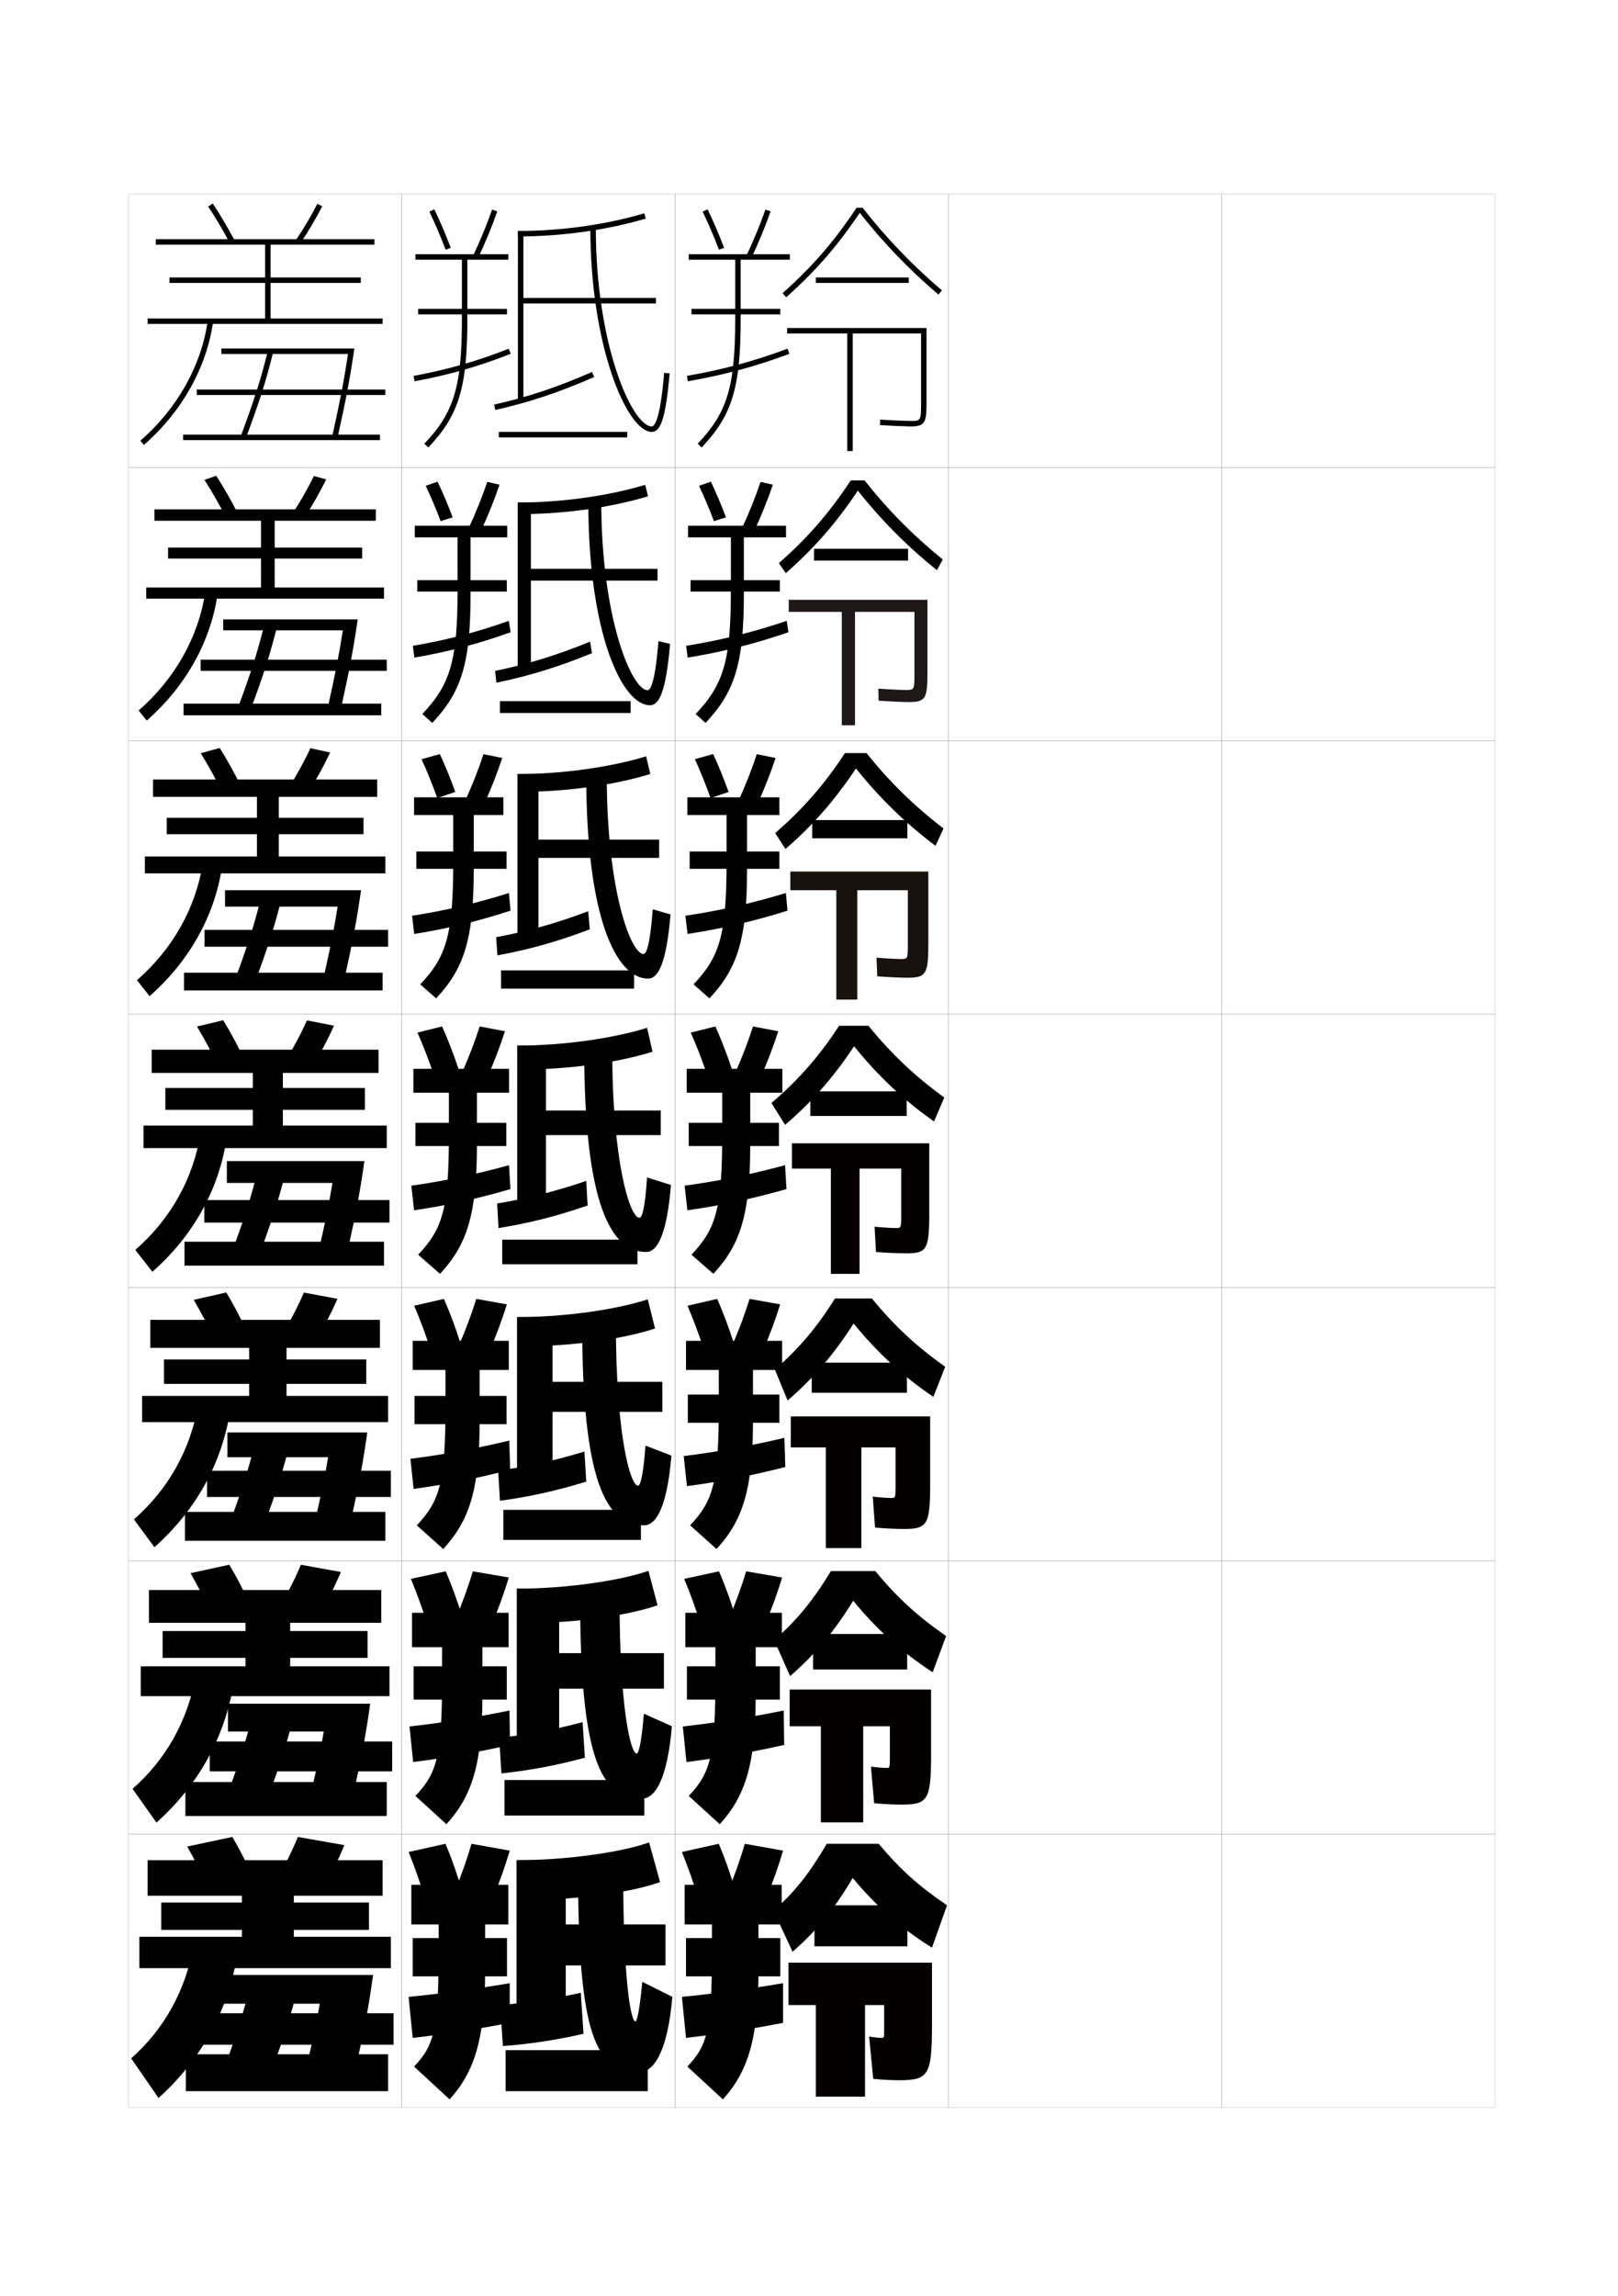 <?xml version="1.0" encoding="utf-8"?>
<!-- Generator: Adobe Illustrator 15.0.2, SVG Export Plug-In . SVG Version: 6.00 Build 0)  -->
<!DOCTYPE svg PUBLIC "-//W3C//DTD SVG 1.1//EN" "http://www.w3.org/Graphics/SVG/1.1/DTD/svg11.dtd">
<svg version="1.1" id="glyphs" xmlns="http://www.w3.org/2000/svg" xmlns:xlink="http://www.w3.org/1999/xlink" x="0px" y="0px"
	 width="592px" height="840px" viewBox="0 0 592 840" enable-background="new 0 0 592 840" xml:space="preserve">
<g>
	<rect x="47" y="71" fill="none" stroke="#999999" stroke-width="0.1" width="100" height="100"/>
	<rect x="47" y="171" fill="none" stroke="#999999" stroke-width="0.1" width="100" height="100"/>
	<rect x="47" y="271" fill="none" stroke="#999999" stroke-width="0.1" width="100" height="100"/>
	<rect x="47" y="371" fill="none" stroke="#999999" stroke-width="0.1" width="100" height="100"/>
	<rect x="47" y="471" fill="none" stroke="#999999" stroke-width="0.1" width="100" height="100"/>
	<rect x="47" y="571" fill="none" stroke="#999999" stroke-width="0.1" width="100" height="100"/>
	<rect x="47" y="671" fill="none" stroke="#999999" stroke-width="0.1" width="100" height="100"/>
	<rect x="147" y="71" fill="none" stroke="#999999" stroke-width="0.1" width="100" height="100"/>
	<rect x="147" y="171" fill="none" stroke="#999999" stroke-width="0.1" width="100" height="100"/>
	<rect x="147" y="271" fill="none" stroke="#999999" stroke-width="0.1" width="100" height="100"/>
	<rect x="147" y="371" fill="none" stroke="#999999" stroke-width="0.1" width="100" height="100"/>
	<rect x="147" y="471" fill="none" stroke="#999999" stroke-width="0.1" width="100" height="100"/>
	<rect x="147" y="571" fill="none" stroke="#999999" stroke-width="0.1" width="100" height="100"/>
	<rect x="147" y="671" fill="none" stroke="#999999" stroke-width="0.1" width="100" height="100"/>
	<rect x="247" y="71" fill="none" stroke="#999999" stroke-width="0.1" width="100" height="100"/>
	<rect x="247" y="171" fill="none" stroke="#999999" stroke-width="0.1" width="100" height="100"/>
	<rect x="247" y="271" fill="none" stroke="#999999" stroke-width="0.1" width="100" height="100"/>
	<rect x="247" y="371" fill="none" stroke="#999999" stroke-width="0.1" width="100" height="100"/>
	<rect x="247" y="471" fill="none" stroke="#999999" stroke-width="0.1" width="100" height="100"/>
	<rect x="247" y="571" fill="none" stroke="#999999" stroke-width="0.1" width="100" height="100"/>
	<rect x="247" y="671" fill="none" stroke="#999999" stroke-width="0.1" width="100" height="100"/>
	<rect x="347" y="71" fill="none" stroke="#999999" stroke-width="0.1" width="100" height="100"/>
	<rect x="347" y="171" fill="none" stroke="#999999" stroke-width="0.1" width="100" height="100"/>
	<rect x="347" y="271" fill="none" stroke="#999999" stroke-width="0.1" width="100" height="100"/>
	<rect x="347" y="371" fill="none" stroke="#999999" stroke-width="0.1" width="100" height="100"/>
	<rect x="347" y="471" fill="none" stroke="#999999" stroke-width="0.1" width="100" height="100"/>
	<rect x="347" y="571" fill="none" stroke="#999999" stroke-width="0.1" width="100" height="100"/>
	<rect x="347" y="671" fill="none" stroke="#999999" stroke-width="0.1" width="100" height="100"/>
	<rect x="447" y="71" fill="none" stroke="#999999" stroke-width="0.1" width="100" height="100"/>
	<rect x="447" y="171" fill="none" stroke="#999999" stroke-width="0.1" width="100" height="100"/>
	<rect x="447" y="271" fill="none" stroke="#999999" stroke-width="0.1" width="100" height="100"/>
	<rect x="447" y="371" fill="none" stroke="#999999" stroke-width="0.1" width="100" height="100"/>
	<rect x="447" y="471" fill="none" stroke="#999999" stroke-width="0.1" width="100" height="100"/>
	<rect x="447" y="571" fill="none" stroke="#999999" stroke-width="0.1" width="100" height="100"/>
	<rect x="447" y="671" fill="none" stroke="#999999" stroke-width="0.1" width="100" height="100"/>
</g>
<g>
	<g>
		<path d="M193.5,695c18.717,0,38.157-2.893,48-6.5l-4-14.5c-9.93,3.562-29.881,6.5-48.5,6.5L193.5,695z"
			/>
		<polygon points="243.5,704 207,704 207,680.5 189,680.5 189,740.5 207,740.5 207,719 243.5,719 		"/>
		<path d="M213.5,744l-1-15c-9.57,2.142-19.896,3.728-29.5,4.5l1,15
			C193.604,747.794,203.933,746.224,213.5,744z"/>
		<path d="M234,758c5.303,0,10.293-7.626,12-27.5l-11-5.5c-0.961,10.767-2.019,14.5-2.5,14.5
			c-1.709,0-4.5-15.092-4.5-55.5h-16.5C211.5,745.489,218.25,758,234,758z"/>
		<rect x="185" y="750" width="52" height="15"/>
	</g>
	<g>
		<path d="M192.75,593.75c18.182,0,37.161-2.802,47.833-6.5l-3.333-12.584
			c-10.706,3.648-30.079,6.5-48.167,6.5L192.75,593.75z"/>
		<polygon points="204.583,604.75 204.583,581.166 189.083,581.166 189.083,641.5 204.583,641.5 
			204.583,617.75 242.916,617.75 242.916,604.75 		"/>
		<path d="M214,643l-0.833-13c-10.151,2.717-20.488,4.644-30.535,5.754l0.833,13
			C193.532,647.694,203.832,645.793,214,643z"/>
		<path d="M234.81,658c4.864,0,9.366-7.066,11.023-26.5l-10.25-4.584
			C234.681,638.039,233.611,641.5,232.976,641.5c-2.281,0-6.31-16.826-6.31-57.584H212.25
			C212.25,643.991,220.067,658,234.81,658z"/>
		<rect x="184.583" y="651.166" width="51.167" height="13"/>
	</g>
	<g>
		<path d="M192,492.5c17.647,0,36.166-2.711,47.667-6.5L237,475.333
			c-11.483,3.735-30.277,6.501-47.833,6.501L192,492.5z"/>
		<polygon points="202.167,505.5 202.167,481.834 189.167,481.834 189.167,542.5 202.167,542.5 
			202.167,516.5 242.333,516.5 242.333,505.5 		"/>
		<path d="M214.5,542l-0.667-11c-10.731,3.292-21.081,5.561-31.57,7.007l0.667,11
			C193.46,547.596,203.732,545.363,214.5,542z"/>
		<path d="M235.619,558c4.425,0,8.44-6.506,10.048-25.5l-9.5-3.667
			C235.323,540.312,234.242,543.5,233.452,543.5c-2.852,0-8.119-18.559-8.119-59.667H213
			C213,542.494,221.886,558,235.619,558z"/>
		<rect x="184.167" y="552.333" width="50.333" height="11"/>
	</g>
	<g>
		<path d="M191.25,391.25c17.113,0,35.17-2.62,47.5-6.5l-2-8.75c-12.26,3.821-30.475,6.5-47.5,6.5
			L191.25,391.25z"/>
		<polygon points="199.75,406.25 199.75,382.5 189.25,382.5 189.25,443.5 199.75,443.5 199.75,415.25 241.75,415.25 241.75,406.25 
					"/>
		<path d="M215,441l-0.5-9c-11.312,3.867-21.674,6.477-32.604,8.261l0.5,9
			C193.389,447.496,203.632,444.933,215,441z"/>
		<path d="M236.429,458c3.986,0,7.514-5.945,9.071-24.5l-8.75-2.75
			c-0.785,11.835-1.878,14.75-2.821,14.75C230.506,445.5,224,425.208,224,383.75h-10.25
			C213.75,440.996,223.703,458,236.429,458z"/>
		<rect x="183.75" y="453.5" width="49.5" height="9"/>
	</g>
	<g>
		<path d="M190.667,289.666c16.726,0,34.301-2.521,47.261-6.513l-1.523-6.473
			c-12.853,3.936-30.467,6.486-47.072,6.486L190.667,289.666z"/>
		<polygon points="197,307.166 197,283.167 189.333,283.167 189.333,344.5 197,344.5 197,313.833 
			241.167,313.833 241.167,307.166 		"/>
		<path d="M181.523,342.848l0.479,6.65c11.506-2.118,21.941-5.029,33.797-9.527
			l-0.601-6.61C203.422,337.797,192.943,340.727,181.523,342.848z"/>
		<path d="M237.119,358c3.598,0,6.678-5.177,8.213-23.472l-6.498-1.889
			C237.817,346.42,236.368,349,235.452,349c-4.682,0-13.453-23.494-13.453-65.334H214.5
			C214.5,336.236,225.615,358,237.119,358z"/>
		<rect x="183.333" y="355" width="48.667" height="6.667"/>
	</g>
	<g>
		<path d="M190.083,188.083c16.339,0,33.434-2.422,47.023-6.527l-1.045-4.195
			c-13.446,4.05-30.46,6.472-46.644,6.472L190.083,188.083z"/>
		<polygon points="194.25,208.083 194.25,183.833 189.417,183.833 189.417,245.5 194.25,245.5 
			194.25,212.417 240.583,212.417 240.583,208.083 		"/>
		<path d="M181.152,245.437l0.459,4.301c12.018-2.472,22.646-5.73,34.989-10.793
			l-0.701-4.222C203.656,239.728,193.061,242.978,181.152,245.437z"/>
		<path d="M237.81,258c3.21,0,5.843-4.41,7.354-22.444l-4.245-1.028
			C239.67,250.256,237.865,252.5,236.977,252.5C231.035,252.5,220,225.805,220,183.583h-4.75
			C215.25,231.477,227.527,258,237.81,258z"/>
		<rect x="182.917" y="256.5" width="47.833" height="4.333"/>
	</g>
	<g>
		<path d="M189.5,84.5v2c15.951,0,32.565-2.323,46.784-6.541l-0.568-1.918
			C221.677,82.206,205.264,84.5,189.5,84.5z"/>
		<polygon points="240,109 191.5,109 191.5,84.5 189.5,84.5 189.5,146.5 191.5,146.5 191.5,111 240,111 		"/>
		<path d="M180.78,148.024l0.439,1.951c12.529-2.825,23.351-6.432,36.182-12.06
			l-0.803-1.832C203.89,141.658,193.178,145.229,180.78,148.024z"/>
		<path d="M216,83.5c0,43.217,13.439,74.5,22.5,74.5c2.822,0,5.008-3.643,6.496-21.416
			l-1.992-0.168C241.522,154.092,239.361,156,238.5,156c-7.201,0-20.5-29.897-20.5-72.5H216z"/>
		<rect x="182.5" y="158" width="47" height="2"/>
	</g>
</g>
<g>
	<rect x="153" y="113" width="32.5" height="2"/>
	<path d="M151.684,139.483l-0.367-1.967c12.66-2.362,23.072-5.337,34.818-9.947
		l0.73,1.861C174.996,134.09,164.475,137.097,151.684,139.483z"/>
	<path d="M163.066,91.358c-1.922-5.006-3.985-9.82-5.967-13.924l1.801-0.869
		c2.006,4.151,4.092,9.02,6.033,14.076L163.066,91.358z"/>
	<path d="M174.904,94.427l-1.809-0.854c2.648-5.611,5.12-11.614,6.96-16.901
		l1.889,0.656C180.083,82.682,177.582,88.754,174.904,94.427z"/>
	<path d="M186,93h-34v2h17v21.5c0,24.902-2.822,34.321-13.726,45.812l1.451,1.377
		C167.932,151.879,171,141.735,171,116.5V95h15V93z"/>
</g>
<g>
	<rect x="152.667" y="212.25" width="32.75" height="4.167"/>
	<path d="M151.623,240.572l-0.579-4.311c12.488-2.142,23.184-4.923,35.129-9.132
		l0.654,4.158C174.896,235.569,164.13,238.399,151.623,240.572z"/>
	<path d="M161.223,190.644c-1.742-4.616-3.637-9.094-5.473-12.937l4.35-1.498
		c1.867,3.875,3.78,8.398,5.528,13.063L161.223,190.644z"/>
	<path d="M178.287,176.281l4.482,1.035c-1.818,5.38-4.247,11.427-6.867,17.082
		l-4.415-1.199C174.082,187.595,176.492,181.607,178.287,176.281z"/>
	<path d="M185.583,192.333h-33.833v4.25h15.667v19.25c0,25.817-2.621,34.534-12.9,45.375
		l3.634,3.251c10.766-11.42,14.017-21.872,14.017-47.209v-20.667h13.417V192.333z"/>
</g>
<g>
	<rect x="152.333" y="311.5" width="33" height="6.333"/>
	<path d="M151.561,341.661l-0.789-6.656c12.316-1.921,23.293-4.51,35.439-8.316
		l0.577,6.454C174.794,337.049,163.784,339.702,151.561,341.661z"/>
	<path d="M159.979,291.929c-1.801-5.03-3.785-9.949-5.729-14.2l6.675-1.874
		c1.941,4.137,3.903,8.947,5.657,13.871L159.979,291.929z"/>
	<path d="M176.894,275.891l6.866,1.392c-1.775,5.406-4.133,11.428-6.694,17.065
		l-6.812-1.523C172.795,287.228,175.144,281.256,176.894,275.891z"/>
	<path d="M184.167,291.667H151.5v6.5h14.333v17c0,26.732-2.42,34.747-12.075,44.937
		l5.817,5.126C169.9,354.2,173.333,343.439,173.333,318v-19.833h10.833V291.667z"/>
</g>
<g>
	<rect x="152" y="410.75" width="33.25" height="8.5"/>
	<path d="M186.25,426.25l0.5,8.75c-12.057,3.528-23.311,6.005-35.25,7.75l-1-9
		C162.644,432.05,173.904,429.653,186.25,426.25z"/>
	<path d="M158.733,393.213c-1.859-5.443-3.934-10.805-5.983-15.463l9-2.25
		c2.095,4.655,4.184,10.049,6.017,15.537L158.733,393.213z"/>
	<path d="M175.5,375.5l9.25,1.75c-1.732,5.432-4.018,11.429-6.521,17.049l-9.209-1.848
		C171.509,386.861,173.795,380.904,175.5,375.5z"/>
	<path d="M186.25,391h-35v8.75h13v14.75c0,27.647-2.219,34.96-11.25,44.5l8,7
		c9.885-10.64,13.5-21.708,13.5-47.25v-19h11.75V391z"/>
</g>
<g>
	<rect x="151.667" y="510.666" width="33.667" height="10.334"/>
	<path d="M186.333,527l0.333,10.666c-12.124,3.152-23.699,5.432-35.333,7l-1.167-11
		C162.117,532.158,173.783,530,186.333,527z"/>
	<path d="M157.531,493.643c-1.838-5.59-3.917-11.133-5.989-15.977l10.875-2.5
		c2.125,4.824,4.214,10.393,6.011,16.025L157.531,493.643z"/>
	<path d="M174.25,475.166l11.208,2c-1.688,5.459-3.902,11.43-6.347,17.033l-11.181-2.064
		C170.365,486.551,172.589,480.609,174.25,475.166z"/>
	<path d="M186.167,490.5H151v10.666h12v12.668C163,542.273,160.996,549.016,152.5,558l9.667,8.667
		C171.799,556.215,175.5,544.798,175.5,519.5v-18.334h10.667V490.5z"/>
</g>
<g>
	<rect x="151.333" y="609.583" width="34.083" height="12.167"/>
	<path d="M186.417,625.75l0.167,12.583c-12.19,2.775-24.086,4.858-35.417,6.25l-1.333-13
		C161.591,630.266,173.663,628.347,186.417,625.75z"/>
	<path d="M156.328,594.071c-1.818-5.734-3.899-11.46-5.995-16.488l12.75-2.75
		c2.154,4.992,4.245,10.736,6.006,16.513L156.328,594.071z"/>
	<path d="M173,574.833l13.167,2.25c-1.645,5.484-3.787,11.431-6.173,17.017l-13.153-2.282
		C169.222,586.241,171.384,580.314,173,574.833z"/>
	<path d="M186.083,590H150.75v12.583h11v10.584c0,29.233-1.789,35.405-9.75,43.833
		l11.333,10.334C172.714,657.07,176.5,645.304,176.5,620.25v-17.667h9.583V590z"/>
</g>
<g>
	<rect x="151" y="709" width="34.5" height="14"/>
	<path d="M186.5,725.5c-12.958,2.193-25.435,3.874-37,5l1.5,15c11.025-1.214,23.243-3.101,35.5-5.5
		V725.5z"/>
	<path d="M155.5,694.5c-1.797-5.88-3.882-11.787-6-17l13.5-3c2.184,5.16,4.275,11.079,6,17
		L155.5,694.5z"/>
	<path d="M172.5,674.5c-1.572,5.521-3.672,11.432-6,17l14,2.5c2.328-5.568,4.398-11.489,6-17
		L172.5,674.5z"/>
	<path d="M186,689.5h-35.5V704h10v8.5c0,30.026-1.574,35.629-9,43.5l13,12c9.128-10.075,13-22.19,13-47
		v-17h8.5V689.5z"/>
</g>
<g>
	<g>
		<path d="M341,712.5l5.5-15.5c-10.457-7.101-17.069-13.051-25-22.5h-19
			c-6.436,10.986-11.805,17.704-19.5,24.5l7,15c9.01-7.909,15.335-15.743,22-27
			C320.688,697.468,329.73,705.493,341,712.5z"/>
		<rect x="298" y="697" width="34" height="15"/>
		<path fill="#040000" d="M328.801,761C339.569,761,341,759.399,341,741v-23h-52.5v15.5h10V767h18v-33.5h7v8.5
			c0,3.484-0.013,3.5-0.9,3.5c-1.048,0-3.036-0.178-4.6-0.5l1.5,15.5
			C322.928,760.821,326.482,761,328.801,761z"/>
	</g>
	<g>
		<path d="M320.25,574.75H304c-6.462,10.729-12.625,18.178-20.75,25.25l5.833,13.166
			c9.182-7.969,16.155-16.324,23.083-27.582C320.853,596.158,330.078,604.518,341.25,611.75
			l4.916-13.25C335.604,591.16,328.348,584.502,320.25,574.75z"/>
		<rect x="297.5" y="597.75" width="34.416" height="13"/>
		<path fill="#040000" d="M288.917,618.083V631.5h11.417v35.166h15.5V631.5h9.749v11.167
			c0,4.065-0.013,4.083-1.267,4.083c-1.127,0-3.65-0.186-5.65-0.5l1.168,13.416
			c3.577,0.318,7.389,0.5,9.867,0.5c9.677,0,10.965-1.469,10.965-18.166v-23.917H288.917
			z"/>
	</g>
	<g>
		<path d="M319,475h-13.5c-6.488,10.473-13.446,18.652-22,26l4.667,11.333
			c9.354-8.029,16.975-16.905,24.166-28.166C321.018,494.85,330.425,503.541,341.5,511
			l4.333-11C335.163,492.421,327.266,485.054,319,475z"/>
		<rect x="297" y="498.5" width="34.833" height="11"/>
		<path fill="#040000" d="M289.333,518.166V529.5h12.834v36.833h13V529.5h12.499v13.834
			c0,4.647-0.014,4.666-1.633,4.666c-1.206,0-4.265-0.193-6.7-0.5l0.834,11.333
			c3.728,0.314,7.796,0.5,10.434,0.5c8.586,0,9.732-1.339,9.732-16.333v-24.834
			H289.333z"/>
	</g>
</g>
<g>
	<g>
		<path d="M317.75,375.25H307c-6.959,10.819-15.184,20.202-24.75,28.25l5,8
			c9.527-8.09,17.795-17.486,25.25-28.75c8.682,10.79,18.271,19.815,29.25,27.5l3.75-8.75
			C334.723,393.682,326.184,385.606,317.75,375.25z"/>
		<rect x="296.5" y="399.25" width="35.25" height="9"/>
		<path fill="#040000" d="M289.75,418.25v9.25H304V466h10.5v-38.5h15.25V444c0,5.229-0.016,5.25-2,5.25
			c-1.285,0-4.879-0.2-7.75-0.5l0.5,9.25c3.878,0.311,8.203,0.5,11,0.5
			c7.495,0,8.5-1.208,8.5-14.5v-25.75H289.75z"/>
	</g>
	<g>
		<path d="M309.143,275.5c-7.429,11.382-15.537,20.664-25.531,29.251l3.777,5.831
			c9.938-8.588,18.073-17.865,25.801-29.46
			c8.6,10.772,18.212,20.144,29.094,28.298l2.933-6.341
			C334.43,294.804,325.484,286.03,317.039,275.5H309.143z"/>
		<rect x="297.166" y="300" width="34.834" height="6.667"/>
		<path fill="#19110E" d="M289.167,318.833v6.833H306v40h7.666v-40h18.5V345
			c0,5.819-0.01,5.833-2.666,5.833c-1.282,0-5.396-0.203-8.812-0.499l0.291,6.832
			c4.154,0.308,8.728,0.501,11.021,0.501c6.849,0,7.666-1.258,7.666-12.667
			v-26.167H289.167z"/>
	</g>
	<g>
		<path d="M311.285,175.75c-7.898,11.944-15.889,21.127-26.312,30.252l2.553,3.663
			c10.35-9.086,18.352-18.244,26.354-30.171
			c8.516,10.755,18.151,20.473,28.938,29.097l2.115-3.932
			c-10.795-8.732-20.147-18.205-28.604-28.909H311.285z"/>
		<rect x="297.834" y="200.75" width="34.416" height="4.333"/>
		<path fill="#1E1918" d="M288.583,219.417v4.416H308v41.5h4.834v-41.5h21.749V246
			c0,6.41-0.005,6.417-3.333,6.417c-1.279,0-5.914-0.206-9.874-0.499l0.081,4.414
			c4.431,0.305,9.252,0.501,11.043,0.501c6.202,0,6.834-1.309,6.834-10.833v-26.583
			H288.583z"/>
	</g>
	<g>
		<path d="M313.429,76c-8.369,12.507-16.242,21.589-27.094,31.253l1.33,1.494
			c10.761-9.584,18.63-18.623,26.905-30.881
			c8.433,10.738,18.092,20.802,28.781,29.896l1.297-1.523
			C333.846,97.05,324.086,86.877,315.619,76H313.429z"/>
		<rect x="298.5" y="101.5" width="34" height="2"/>
		<path d="M288,120v2h22v43h2v-43h25v25c0,7,0,7-4,7c-1.276,0-6.432-0.209-10.936-0.498l-0.129,1.996
			C326.643,155.8,331.713,156,333,156c5.556,0,6-1.359,6-9v-27H288z"/>
	</g>
</g>
<g>
	<path d="M263.066,91.358c-1.922-5.006-3.985-9.82-5.967-13.924l1.801-0.869
		c2.006,4.151,4.092,9.02,6.033,14.076L263.066,91.358z"/>
	<path d="M274.904,94.427l-1.809-0.854c2.648-5.611,5.12-11.614,6.96-16.901
		l1.889,0.656C280.083,82.682,277.582,88.754,274.904,94.427z"/>
	<path d="M289,93h-37v2h17v21.5c0,24.902-2.822,34.321-13.726,45.812l1.451,1.377
		C267.932,151.879,271,141.735,271,116.5V95h18V93z"/>
	<rect x="253" y="113" width="32.5" height="2"/>
	<path d="M251.674,139.484l-0.348-1.969c13.389-2.363,24.402-5.34,36.826-9.953
		l0.695,1.875C276.306,134.095,265.188,137.1,251.674,139.484z"/>
</g>
<g>
	<path d="M261.223,190.644c-1.742-4.616-3.637-9.094-5.473-12.937l4.35-1.498
		c1.867,3.875,3.78,8.398,5.528,13.063L261.223,190.644z"/>
	<path d="M278.287,176.281l4.482,1.035c-1.818,5.38-4.247,11.427-6.867,17.082
		l-4.415-1.199C274.082,187.595,276.492,181.607,278.287,176.281z"/>
	<path d="M287.583,192.333h-35.833v4.25h15.667v19.25c0,25.817-2.621,34.534-12.9,45.375
		l3.634,3.251c10.766-11.42,14.017-21.872,14.017-47.209v-20.667h15.417V192.333z"/>
	<rect x="252.667" y="212.25" width="32.667" height="4.167"/>
	<path d="M287.851,227.125l0.63,4.167c-12.494,4.281-23.763,7.109-36.866,9.281
		l-0.565-4.312C264.137,234.118,275.338,231.335,287.851,227.125z"/>
</g>
<g>
	<path d="M259.979,291.929c-1.801-5.03-3.785-9.949-5.729-14.2l6.675-1.874
		c1.941,4.137,3.903,8.947,5.657,13.871L259.979,291.929z"/>
	<path d="M276.894,275.891l6.866,1.392c-1.775,5.406-4.133,11.428-6.694,17.065
		l-6.812-1.523C272.795,287.228,275.144,281.256,276.894,275.891z"/>
	<path d="M285.167,291.667H251.5v6.5h14.333v17c0,26.732-2.42,34.747-12.075,44.937
		l5.817,5.126C269.9,354.2,273.333,343.439,273.333,318v-19.833h11.833V291.667z"/>
	<rect x="252.333" y="311.5" width="32.833" height="6.333"/>
	<path d="M287.551,326.688l0.565,6.458c-12.447,3.905-23.868,6.558-36.558,8.516
		l-0.782-6.656C263.561,333.084,274.948,330.494,287.551,326.688z"/>
</g>
<g>
	<g>
		<path d="M258.733,393.213c-1.859-5.443-3.934-10.805-5.983-15.463l9-2.25
			c2.095,4.655,4.184,10.049,6.017,15.537L258.733,393.213z"/>
		<path d="M275.5,375.5l9.25,1.75c-1.732,5.432-4.018,11.429-6.521,17.049l-9.209-1.848
			C271.509,386.861,273.795,380.904,275.5,375.5z"/>
		<path d="M286.25,391h-35v8.75h13v14.75c0,27.647-2.219,34.96-11.25,44.5l8,7
			c9.885-10.64,13.5-21.708,13.5-47.25v-19h11.75V391z"/>
		<rect x="252" y="410.75" width="33" height="8.5"/>
		<path d="M287.25,426.25l0.5,8.75c-12.399,3.528-23.972,6.005-36.25,7.75l-1-9
			C262.983,432.05,274.559,429.653,287.25,426.25z"/>
	</g>
	<g>
		<path d="M257.531,493.643c-1.838-5.59-3.917-11.133-5.989-15.977l10.875-2.5
			c2.125,4.824,4.214,10.393,6.011,16.025L257.531,493.643z"/>
		<path d="M274.25,475.166l11.208,2c-1.688,5.459-3.902,11.43-6.347,17.033l-11.181-2.064
			C270.365,486.551,272.589,480.609,274.25,475.166z"/>
		<path d="M286.167,490.5H251v10.666h12v12.668C263,542.273,260.996,549.016,252.5,558l9.667,8.667
			C271.799,556.215,275.5,544.798,275.5,519.5v-18.334h10.667V490.5z"/>
		<rect x="251.667" y="510.166" width="33.5" height="10.334"/>
		<path d="M287,526l0.333,10.666c-12.352,3.152-24.139,5.433-36,7.001l-1.167-11
			C262.344,531.158,274.22,529,287,526z"/>
	</g>
	<g>
		<path d="M256.328,594.071c-1.818-5.734-3.899-11.46-5.995-16.488l12.75-2.75
			c2.154,4.992,4.245,10.736,6.006,16.513L256.328,594.071z"/>
		<path d="M273,574.833l13.167,2.25c-1.645,5.484-3.787,11.431-6.173,17.017l-13.153-2.282
			C269.222,586.241,271.384,580.314,273,574.833z"/>
		<path d="M286.083,590H250.75v12.583h11v10.584c0,29.233-1.789,35.405-9.75,43.833
			l11.333,10.334C272.714,657.07,276.5,645.304,276.5,620.25v-17.667h9.583V590z"/>
		<rect x="251.333" y="609.583" width="34" height="12.167"/>
		<path d="M286.75,625.75l0.167,12.583c-12.304,2.776-24.307,4.859-35.75,6.251l-1.334-13
			C261.705,630.266,273.881,628.347,286.75,625.75z"/>
	</g>
</g>
<g>
	<path d="M255.5,694.5c-1.797-5.88-3.882-11.787-6-17l13.5-3c2.184,5.16,4.275,11.079,6,17
		L255.5,694.5z"/>
	<path d="M272.5,674.5c-1.572,5.521-3.672,11.432-6,17l14,2.5c2.328-5.568,4.398-11.489,6-17
		L272.5,674.5z"/>
	<path d="M286,689.5h-35.5V704h10v8.5c0,30.026-1.574,35.629-9,43.5l13,12c9.128-10.075,13-22.19,13-47
		v-17h8.5V689.5z"/>
	<rect x="251" y="709" width="34.5" height="14"/>
	<path d="M286.5,725.5c-12.958,2.193-25.435,3.874-37,5l1.5,15c11.025-1.214,23.243-3.101,35.5-5.5
		V725.5z"/>
</g>
<g>
	<g>
		<path d="M84.117,88.969c-2.562-4.826-5.312-9.464-7.949-13.413l1.664-1.111
			c2.674,4.005,5.458,8.702,8.051,13.587L84.117,88.969z"/>
		<path d="M109.827,89.062l-1.654-1.123c3.018-4.442,5.835-9.196,7.933-13.387
			l1.789,0.896C115.758,79.714,112.893,84.549,109.827,89.062z"/>
		<polygon points="99,116.5 99,103.5 132,103.5 132,101.5 99,101.5 99,89.5 137,89.5 137,87.5 57,87.5 57,89.5 97,89.5 97,101.5 
			62,101.5 62,103.5 97,103.5 97,116.5 54,116.5 54,118.5 140,118.5 140,116.5 		"/>
		<path d="M52.658,162.753l-1.316-1.506c13.551-11.844,22.312-27.431,24.668-43.889
			l1.98,0.283C75.564,134.573,66.568,150.595,52.658,162.753z"/>
		<path d="M81,127.5v2h46.338c-1.501,9.879-2.9,17.128-5.815,30.285l1.953,0.433
			c3.148-14.216,4.535-21.554,6.185-32.718H81z"/>
		<path d="M89.938,160.349l-1.875-0.697c5.078-13.653,7.313-20.695,9.967-31.393
			l1.941,0.482C97.296,139.523,95.046,146.612,89.938,160.349z"/>
		<rect x="72" y="142.5" width="69" height="2"/>
		<rect x="67" y="159" width="72" height="2"/>
	</g>
	<g>
		<path d="M82.847,189.639c-2.568-5.029-5.349-9.91-8.042-14.095l4.306-1.505
			c2.738,4.222,5.55,9.154,8.125,14.239L82.847,189.639z"/>
		<path d="M106.81,188.201c3.059-4.658,5.901-9.638,8.027-14.072l4.493,1.242
			c-2.159,4.498-5.041,9.544-8.139,14.261L106.81,188.201z"/>
		<polygon points="56.5,186.333 56.5,190.5 95.5,190.5 95.5,200.333 61.5,200.333 61.5,204.333 95.5,204.333 
			95.5,214.917 53.5,214.917 53.5,219 140.5,219 140.5,214.917 100.5,214.917 100.5,204.333 132.5,204.333 
			132.5,200.333 100.5,200.333 100.5,190.5 137.5,190.5 137.5,186.333 		"/>
		<path d="M50.728,259.915c13.31-11.629,21.917-26.9,24.388-43.406l4.435,1.233
			c-2.624,17.288-11.731,33.467-25.862,45.844L50.728,259.915z"/>
		<path d="M81.667,226.583v4H125.438c-1.4,9.021-2.775,16.033-5.502,28.237l4.794,0.444
			c3.148-14.216,4.522-21.515,6.153-32.682H81.667z"/>
		<path d="M91.531,260.04l-4.646-0.664c5.079-13.653,7.319-20.713,9.973-31.411
			l4.701,0.486C98.888,239.219,96.635,246.318,91.531,260.04z"/>
		<rect x="73.417" y="241.333" width="68.083" height="4.083"/>
		<rect x="67.167" y="257.417" width="72.333" height="4.25"/>
	</g>
	<g>
		<path d="M81.576,290.309c-2.573-5.232-5.385-10.356-8.133-14.776l6.948-1.898
			c2.803,4.438,5.643,9.606,8.2,14.89L81.576,290.309z"/>
		<path d="M105.446,288.464c3.1-4.874,5.967-10.079,8.123-14.758l7.196,1.588
			c-2.181,4.73-5.079,9.988-8.21,14.909L105.446,288.464z"/>
		<polygon points="56,285.167 56,291.5 94,291.5 94,299.167 61,299.167 61,305.167 94,305.167 94,313.333 
			53,313.333 53,319.5 141,319.5 141,313.333 102,313.333 102,305.167 133,305.167 133,299.167 
			102,299.167 102,291.5 138,291.5 138,285.167 		"/>
		<path d="M50.114,358.582c13.069-11.415,21.522-26.37,24.107-42.923l6.89,2.183
			c-2.821,17.644-12.041,33.981-26.392,46.576L50.114,358.582z"/>
		<path d="M82.333,325.667v6h41.204c-1.299,8.162-2.649,14.938-5.188,26.189
			l7.636,0.456c3.148-14.217,4.509-21.477,6.122-32.646H82.333z"/>
		<path d="M93.125,359.732l-7.417-0.631c5.079-13.654,7.325-20.731,9.979-31.429
			l7.461,0.489C100.479,338.915,98.224,346.023,93.125,359.732z"/>
		<rect x="74.833" y="340.167" width="67.167" height="6.166"/>
		<rect x="67.333" y="355.833" width="72.667" height="6.5"/>
	</g>
</g>
<g>
	<g>
		<path d="M80.305,390.979c-2.577-5.436-5.421-10.803-8.225-15.458l9.59-2.291
			c2.867,4.655,5.734,10.058,8.275,15.542L80.305,390.979z"/>
		<path d="M104.082,388.727l9.836,2.047c3.164-5.125,6.079-10.594,8.282-15.557
			l-9.9-1.934C110.115,378.207,107.223,383.637,104.082,388.727z"/>
		<polygon points="55.5,384 55.5,392.5 92.5,392.5 92.5,398 60.5,398 60.5,406 92.5,406 92.5,411.75 52.5,411.75 52.5,420 
			141.5,420 141.5,411.75 103.5,411.75 103.5,406 133.5,406 133.5,398 103.5,398 103.5,392.5 138.5,392.5 138.5,384 		"/>
		<path d="M49.5,457.25l6.25,8c14.572-12.812,23.902-29.308,26.922-47.309l-9.344-3.133
			C70.628,431.409,62.329,446.049,49.5,457.25z"/>
		<path d="M83,424.75v8h38.637c-1.198,7.304-2.524,13.844-4.875,24.143l10.477,0.467
			c3.148-14.217,4.496-21.438,6.092-32.609H83z"/>
		<path d="M94.719,459.424l-10.188-0.598c5.078-13.654,7.33-20.75,9.983-31.447
			l10.221,0.492C102.071,438.61,99.812,445.729,94.719,459.424z"/>
		<rect x="74.75" y="439" width="67.75" height="8.25"/>
		<rect x="67.5" y="454.25" width="73" height="8.75"/>
	</g>
	<g>
		<path d="M79.203,491.486c-2.582-5.578-5.458-11.131-8.316-15.973l11.893-2.693
			c2.932,4.822,5.827,10.402,8.351,16.027L79.203,491.486z"/>
		<path d="M102.888,488.817l12.224,2.364c3.196-5.271,6.128-10.893,8.354-16.037
			l-12.267-2.289C108.986,477.973,106.069,483.568,102.888,488.817z"/>
		<polygon points="55,482.834 55,493.083 91.167,493.083 91.167,497.334 60,497.334 60,506.25 
			91.167,506.25 91.167,510.666 52,510.666 52,520.25 142,520.25 142,510.666 104.833,510.666 
			104.833,506.25 134,506.25 134,497.334 104.833,497.334 104.833,493.083 139,493.083 
			139,482.834 		"/>
		<path d="M49,555.834L56.5,566c14.791-13.125,24.23-29.879,27.448-48.372l-11.396-4.089
			C69.737,530.361,61.591,544.773,49,555.834z"/>
		<path d="M83.208,524v9.084h36.84c-1.141,6.85-2.449,13.242-4.708,23.012
			l12.984,0.477c3.148-14.216,4.483-21.397,6.061-32.572H83.208z"/>
		<path d="M96.146,559.115l-12.625-0.564c5.078-13.654,7.335-20.768,9.989-31.465
			l12.647,0.494C103.497,538.307,101.234,545.436,96.146,559.115z"/>
		<rect x="75.75" y="538.042" width="67.25" height="9.583"/>
		<rect x="67.667" y="553.084" width="73.333" height="10.583"/>
	</g>
	<g>
		<path d="M78.102,591.993c-2.587-5.721-5.494-11.459-8.408-16.486l14.196-3.097
			c2.996,4.991,5.919,10.748,8.426,16.514L78.102,591.993z"/>
		<path d="M101.694,588.908l14.612,2.683c3.229-5.42,6.178-11.193,8.427-16.519
			l-14.634-2.645C107.857,577.739,104.916,583.5,101.694,588.908z"/>
		<polygon points="54.5,581.667 54.5,593.666 89.833,593.666 89.833,596.667 59.5,596.667 59.5,606.5 
			89.833,606.5 89.833,609.583 51.5,609.583 51.5,620.5 142.5,620.5 142.5,609.583 106.167,609.583 
			106.167,606.5 134.5,606.5 134.5,596.667 106.167,596.667 106.167,593.666 139.5,593.666 
			139.5,581.667 		"/>
		<path d="M48.5,654.417L57.25,666.75c15.01-13.437,24.559-30.451,27.974-49.436l-13.447-5.045
			C68.847,629.312,60.853,643.498,48.5,654.417z"/>
		<path d="M83.417,623.25v10.167h35.044c-1.084,6.396-2.374,12.641-4.54,21.881
			l15.492,0.488c3.148-14.216,4.471-21.358,6.03-32.536H83.417z"/>
		<path d="M97.573,658.808l-15.062-0.532c5.078-13.653,7.341-20.785,9.994-31.482
			l15.073,0.497C104.922,638.002,102.656,645.141,97.573,658.808z"/>
		<rect x="76.75" y="637.084" width="66.75" height="10.916"/>
		<rect x="67.833" y="651.917" width="73.667" height="12.417"/>
	</g>
</g>
<g>
	<path d="M77,692.5c-2.592-5.863-5.53-11.787-8.5-17L85,672c3.06,5.16,6.011,11.094,8.5,17
		L77,692.5z"/>
	<path d="M109,672c-2.272,5.506-5.237,11.432-8.5,17l17,3c3.263-5.568,6.228-11.494,8.5-17L109,672
		z"/>
	<polygon points="54,680.5 54,693.5 88.5,693.5 88.5,696 59,696 59,706 88.5,706 88.5,708.5 51,708.5 51,720 143,720 143,708.5 
		107.5,708.5 107.5,706 135,706 135,696 107.5,696 107.5,693.5 140,693.5 140,680.5 	"/>
	<path d="M71,711c-3.044,17.264-10.885,31.224-23,42l10,14.5
		c15.229-13.748,24.888-31.022,28.5-50.5L71,711z"/>
	<path d="M81,722.5V733h36c-1.053,6.209-2.34,12.429-4.5,21.5l18,0.5
		c3.148-14.216,4.458-21.319,6-32.5H81z"/>
	<path d="M99,758.5c5.078-13.653,7.347-20.803,10-31.5l-17.5-0.5c-2.653,10.697-4.922,17.847-10,31.5
		L99,758.5z"/>
	<rect x="72.5" y="736.5" width="71.5" height="11.5"/>
	<rect x="68" y="751.5" width="74" height="13.5"/>
</g>
</svg>
